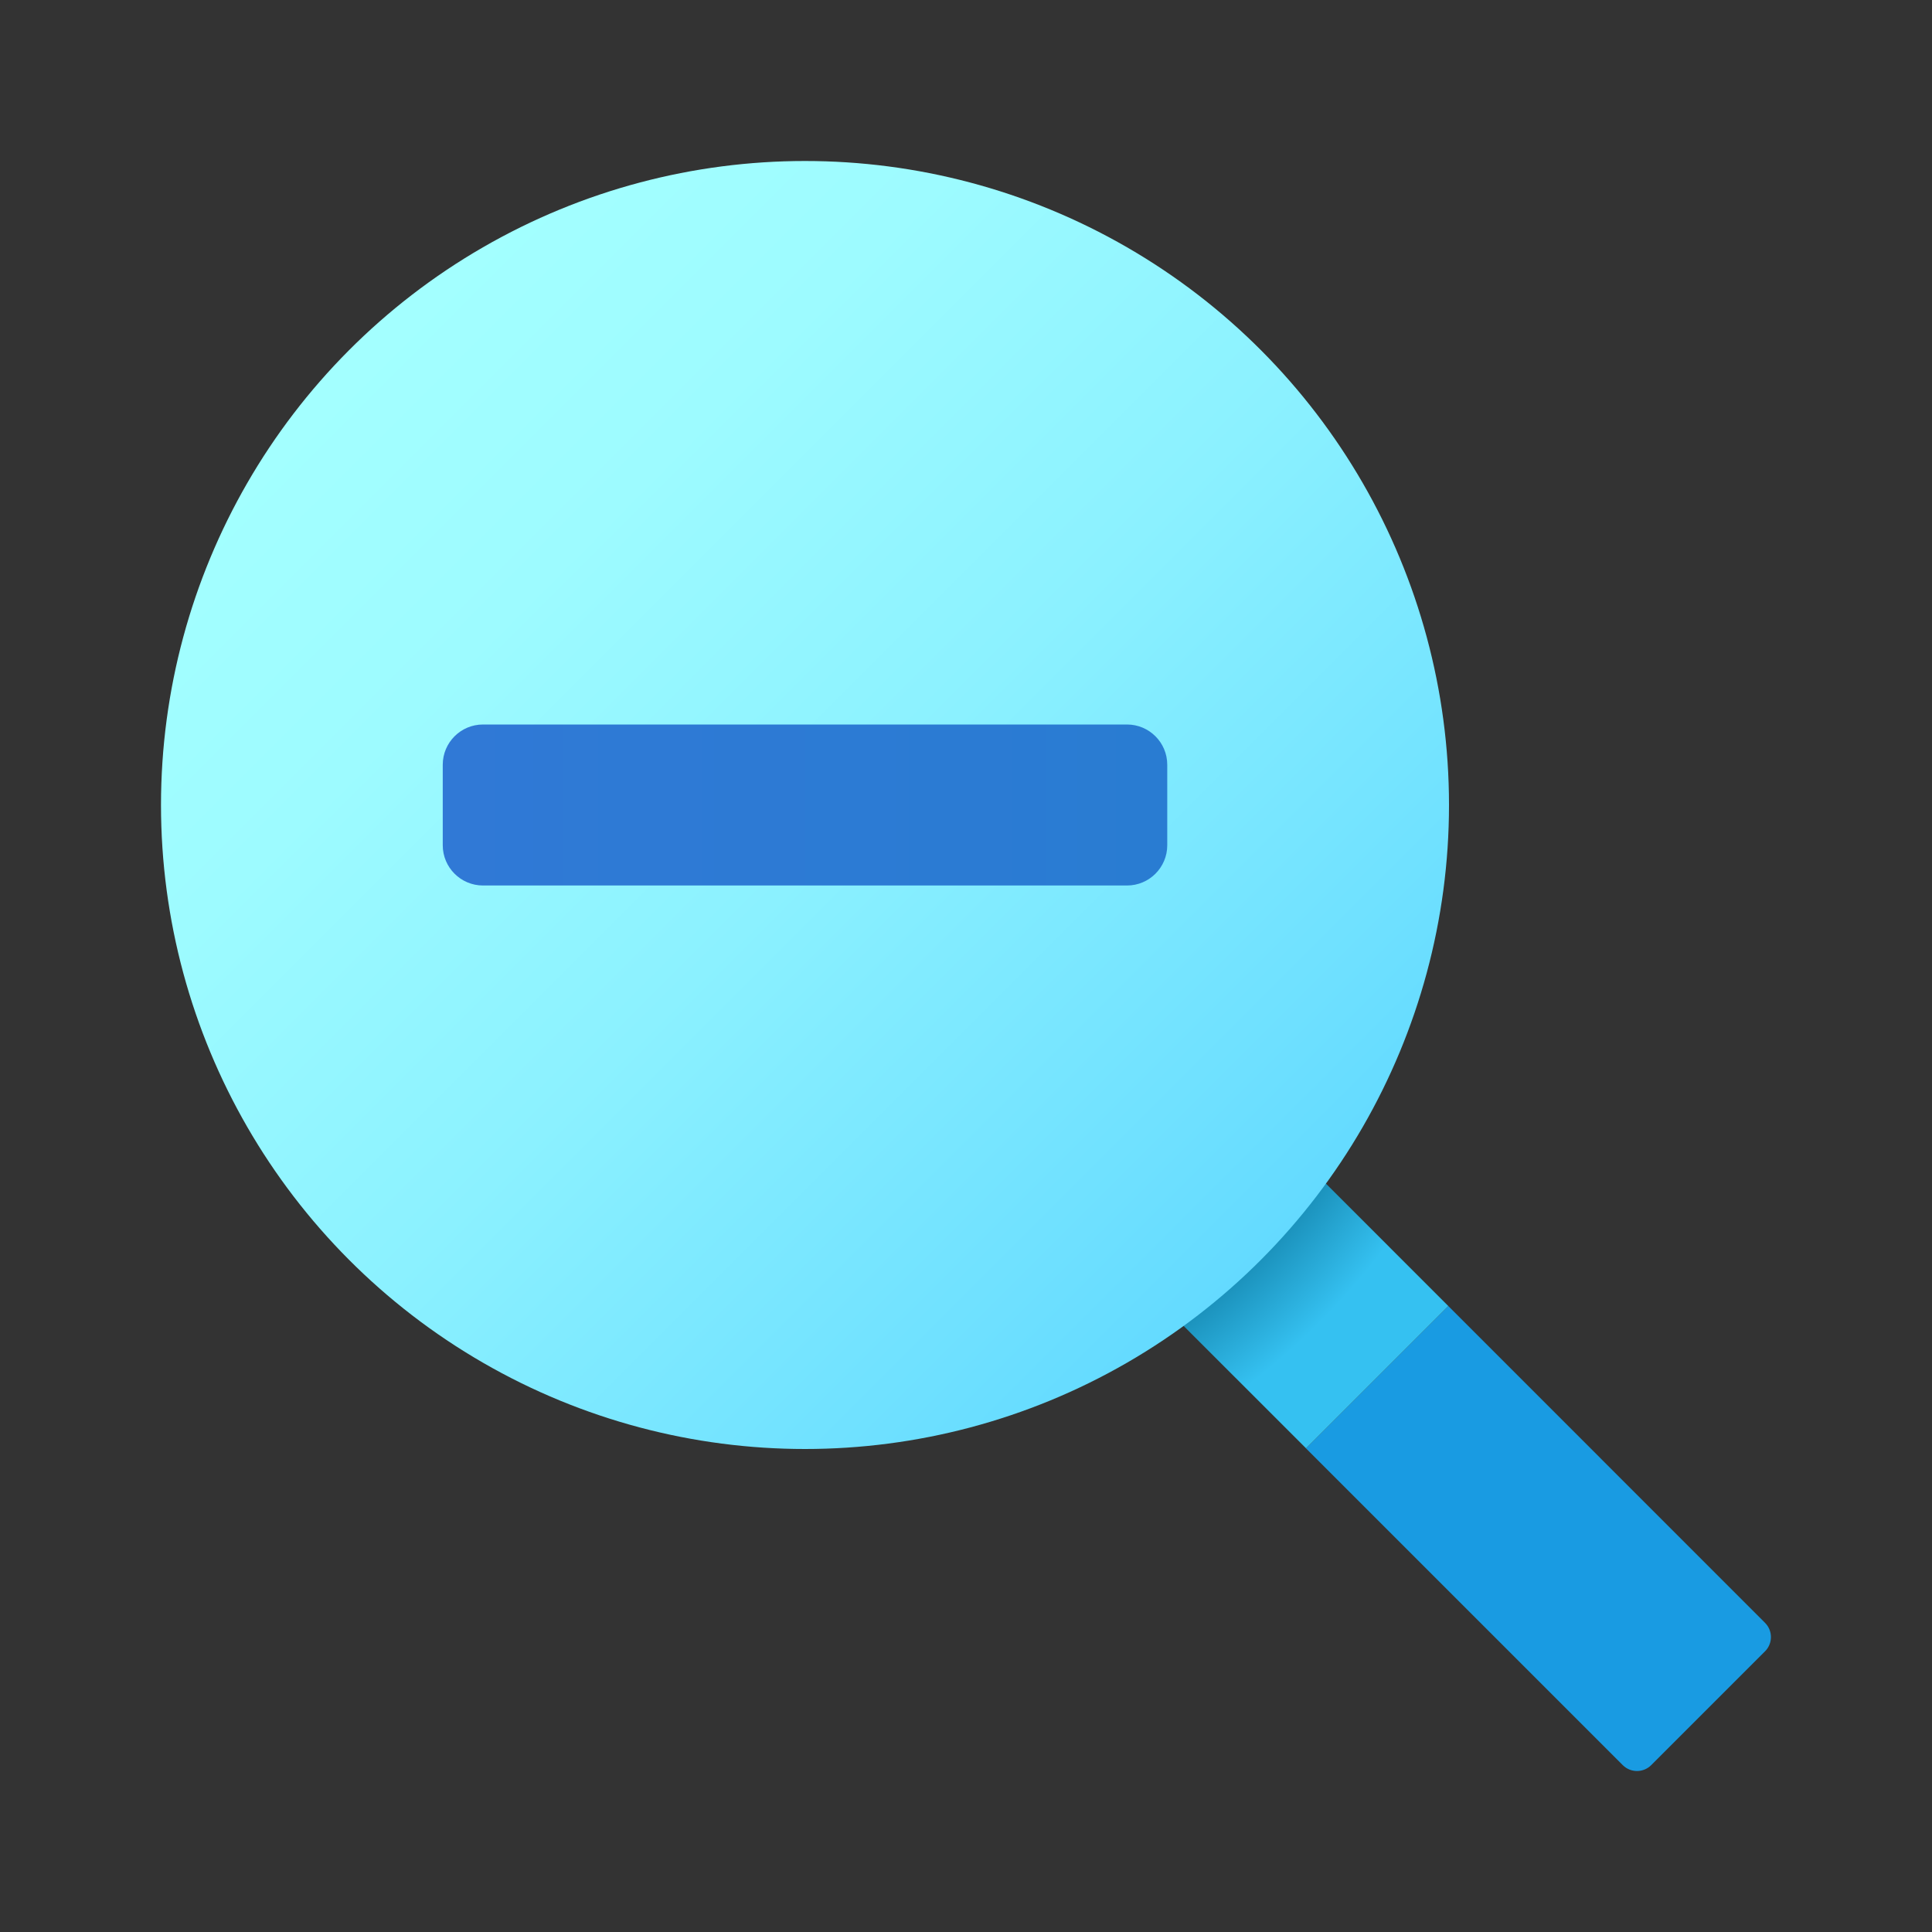 <svg xmlns="http://www.w3.org/2000/svg"  viewBox="0 0 48 48" width="48px" height="48px"><rect x="0" y="0" width="48" height="48" fill="#333333" stroke="none"/><path fill="#199be2" d="M35.983,32.448l-3.536,3.536l7.87,7.87c0.195,0.195,0.512,0.195,0.707,0l2.828-2.828 c0.195-0.195,0.195-0.512,0-0.707L35.983,32.448z"/><radialGradient id="QyKkZTGUSEFppGxBaM6nfa" cx="20.024" cy="97.904" r="19.604" gradientTransform="matrix(1 0 0 -1 0 118)" gradientUnits="userSpaceOnUse"><stop offset=".693" stop-color="#006185"/><stop offset=".921" stop-color="#35c1f1"/></radialGradient><polygon fill="url(#QyKkZTGUSEFppGxBaM6nfa)" points="31.601,28.065 28.065,31.601 32.448,35.983 35.983,32.448"/><linearGradient id="QyKkZTGUSEFppGxBaM6nfb" x1="8.911" x2="31.339" y1="109.089" y2="86.661" gradientTransform="matrix(1 0 0 -1 0 118)" gradientUnits="userSpaceOnUse"><stop offset="0" stop-color="#a3ffff"/><stop offset=".223" stop-color="#9dfbff"/><stop offset=".53" stop-color="#8bf1ff"/><stop offset=".885" stop-color="#6ee0ff"/><stop offset="1" stop-color="#63daff"/></linearGradient><circle cx="20" cy="20" r="16" fill="url(#QyKkZTGUSEFppGxBaM6nfb)"/><linearGradient id="QyKkZTGUSEFppGxBaM6nfc" x1="11" x2="29" y1="98" y2="98" gradientTransform="matrix(1 0 0 -1 0 118)" gradientUnits="userSpaceOnUse"><stop offset="0" stop-color="#3079d6"/><stop offset="1" stop-color="#297cd2"/></linearGradient><path fill="url(#QyKkZTGUSEFppGxBaM6nfc)" d="M29,19v2c0,0.552-0.448,1-1,1H12c-0.552,0-1-0.448-1-1v-2c0-0.552,0.448-1,1-1h16 C28.552,18,29,18.448,29,19z"/></svg>